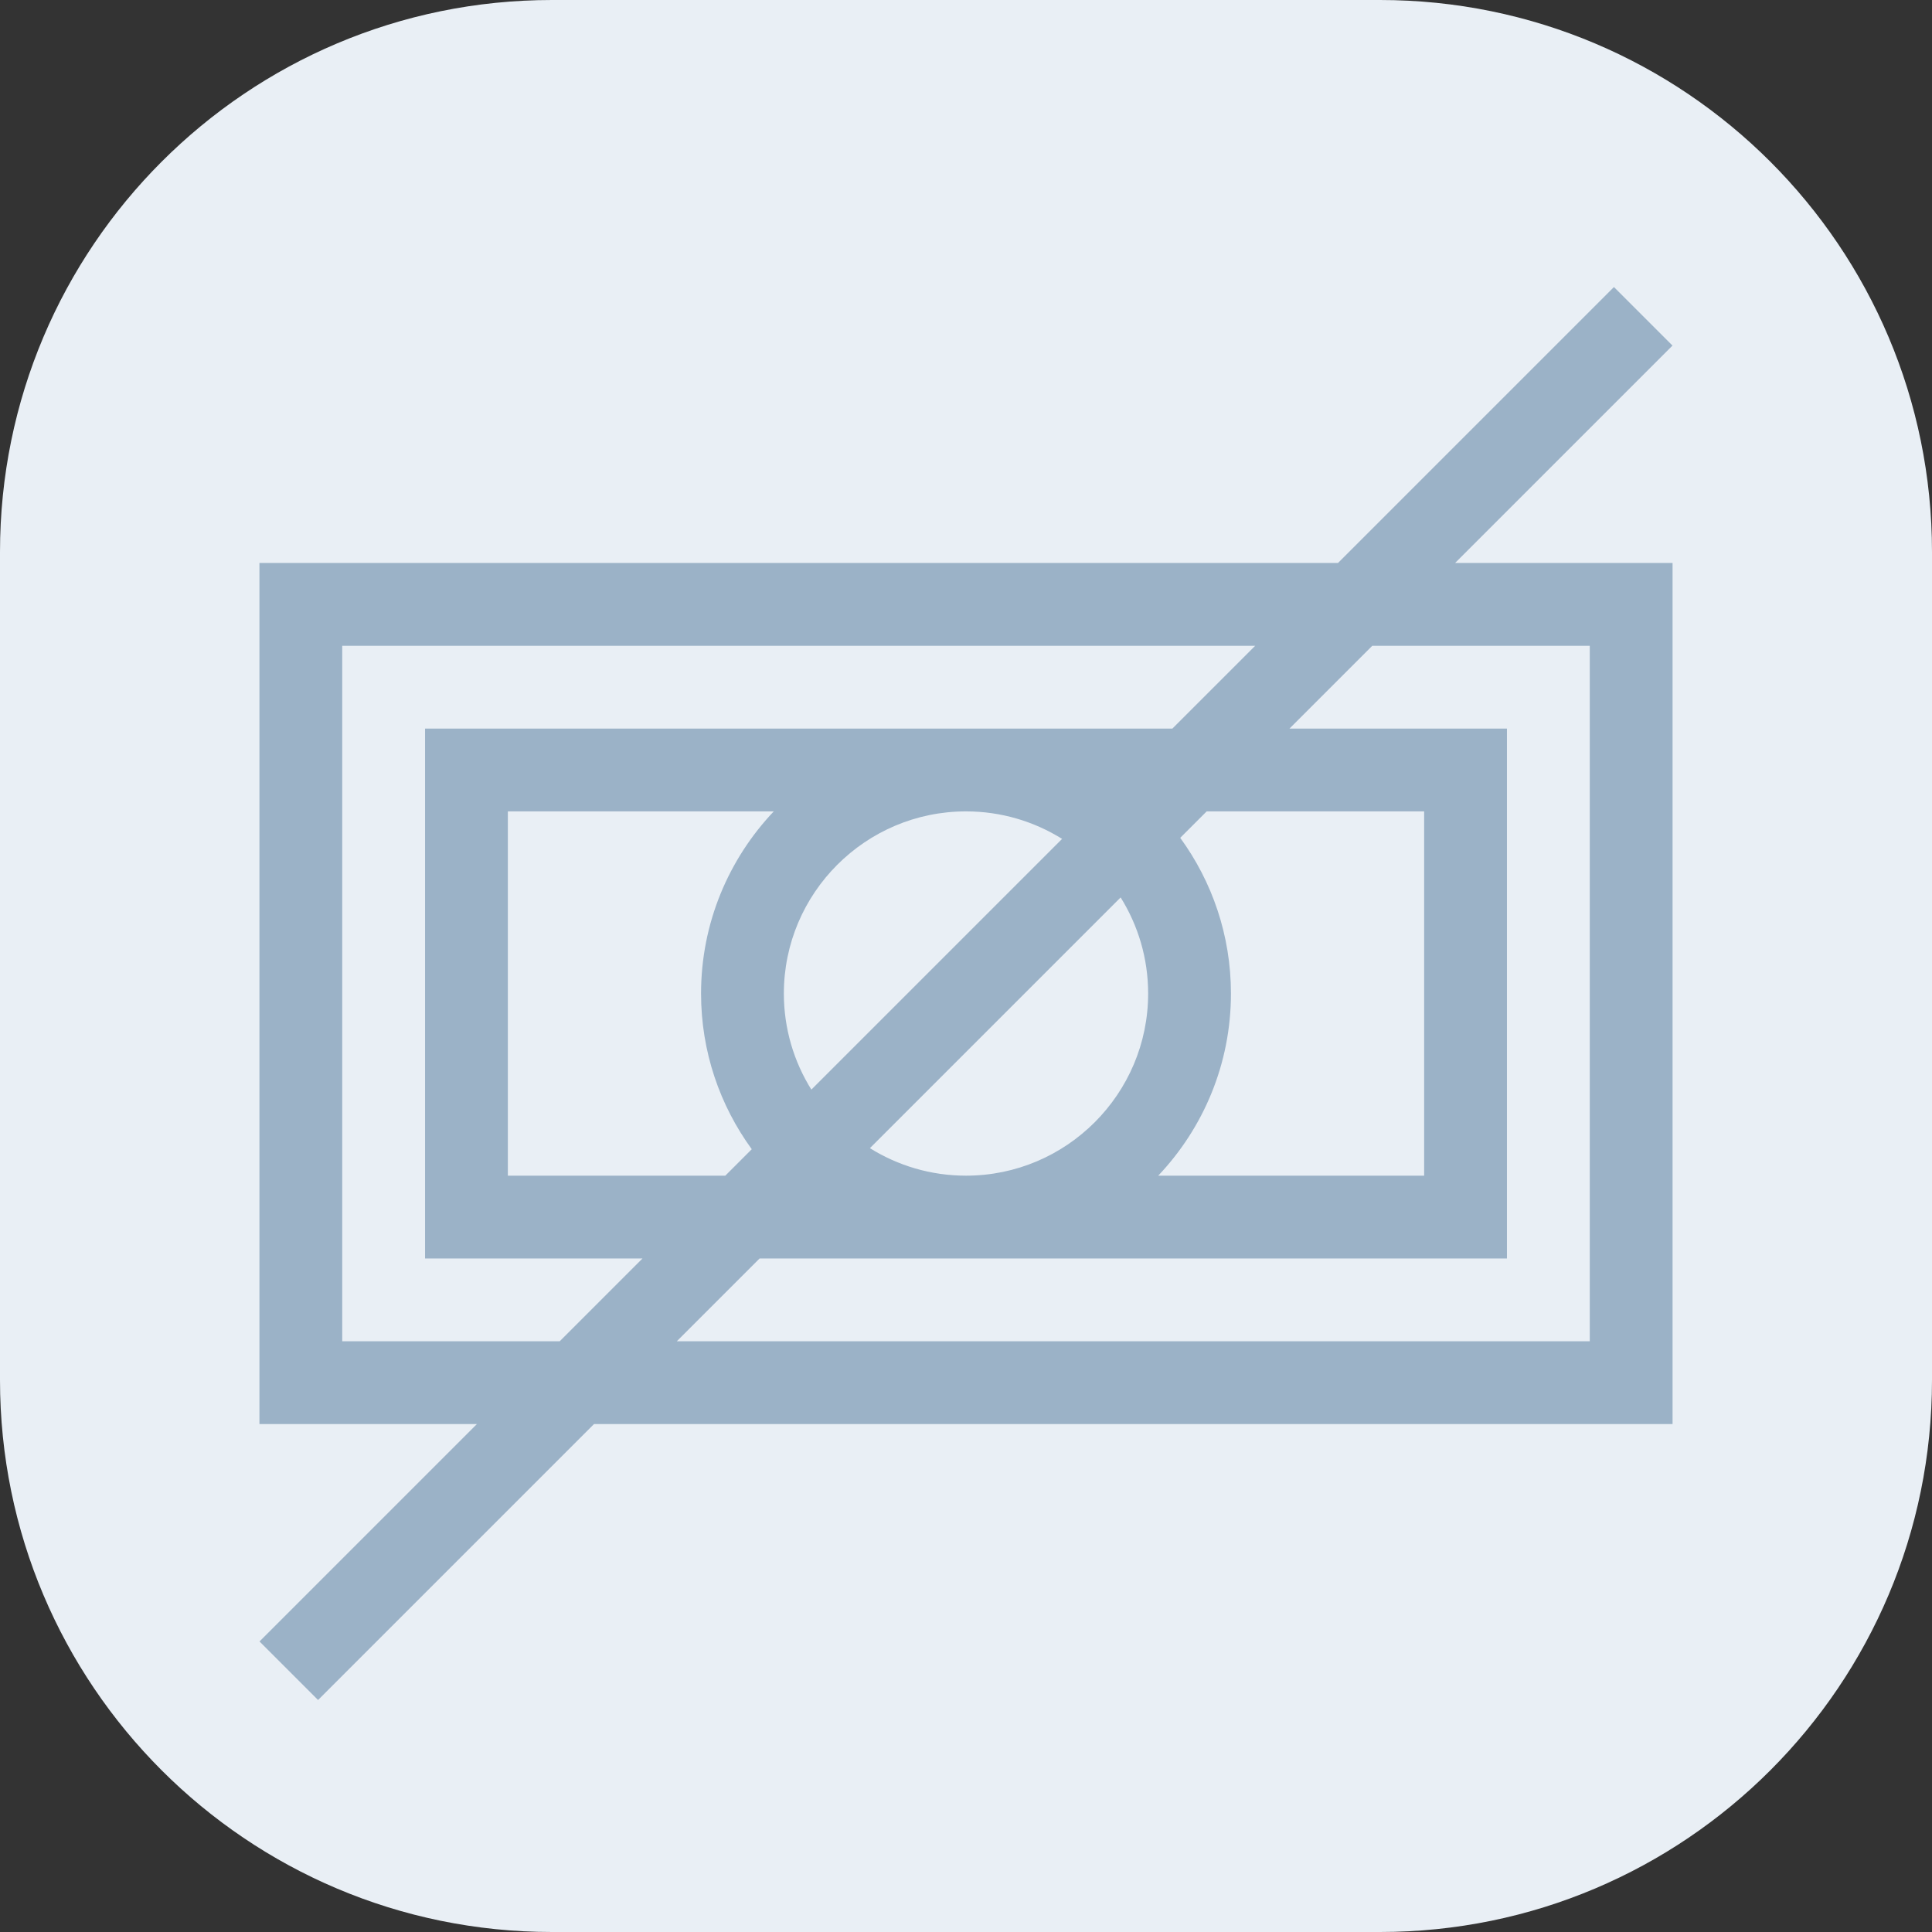 <svg width="700" height="700" viewBox="0 0 700 700" fill="none" xmlns="http://www.w3.org/2000/svg">
<rect x="0" y="0" width="700" height="700" fill="#333333" stroke="none"/>
<path d="M0 200C0 89.543 89.543 0 200 0H500C610.457 0 700 89.543 700 200V500C700 610.457 610.457 700 500 700H200C89.543 700 0 610.457 0 500V200Z" fill="#E9EFF5"/>
<path d="M606 203.979H527.207L605.973 125.213L584.76 104L484.781 203.979H94V515.966H172.793L94.027 594.733L115.24 615.946L215.219 515.967H606V203.979ZM124 485.967V233.979H454.781L424.781 263.979H154.004V455.966H232.794L202.794 485.966H124V485.967ZM384.815 303.945L293.972 394.788C287.664 384.674 284.006 372.745 284.006 359.973C284.006 323.584 313.61 293.979 350 293.979C362.772 293.979 374.701 297.638 384.815 303.945V303.945ZM272.379 416.381L262.793 425.967H184.003V293.979H280.354C264.033 311.195 254.006 334.434 254.006 359.973C254.006 381.037 260.832 400.535 272.379 416.381V416.381ZM315.185 416.001L406.028 325.158C412.336 335.272 415.994 347.201 415.994 359.973C415.994 396.362 386.39 425.967 350 425.967C337.228 425.967 325.299 422.308 315.185 416.001ZM427.621 303.565L437.207 293.979H515.997V425.966H419.646C435.967 408.75 445.994 385.511 445.994 359.972C445.994 338.909 439.168 319.411 427.621 303.565V303.565ZM576 485.967H245.219L275.219 455.967H545.996V263.979H467.206L497.206 233.979H576V485.967Z" fill="#9BB2C7"/>
</svg>
